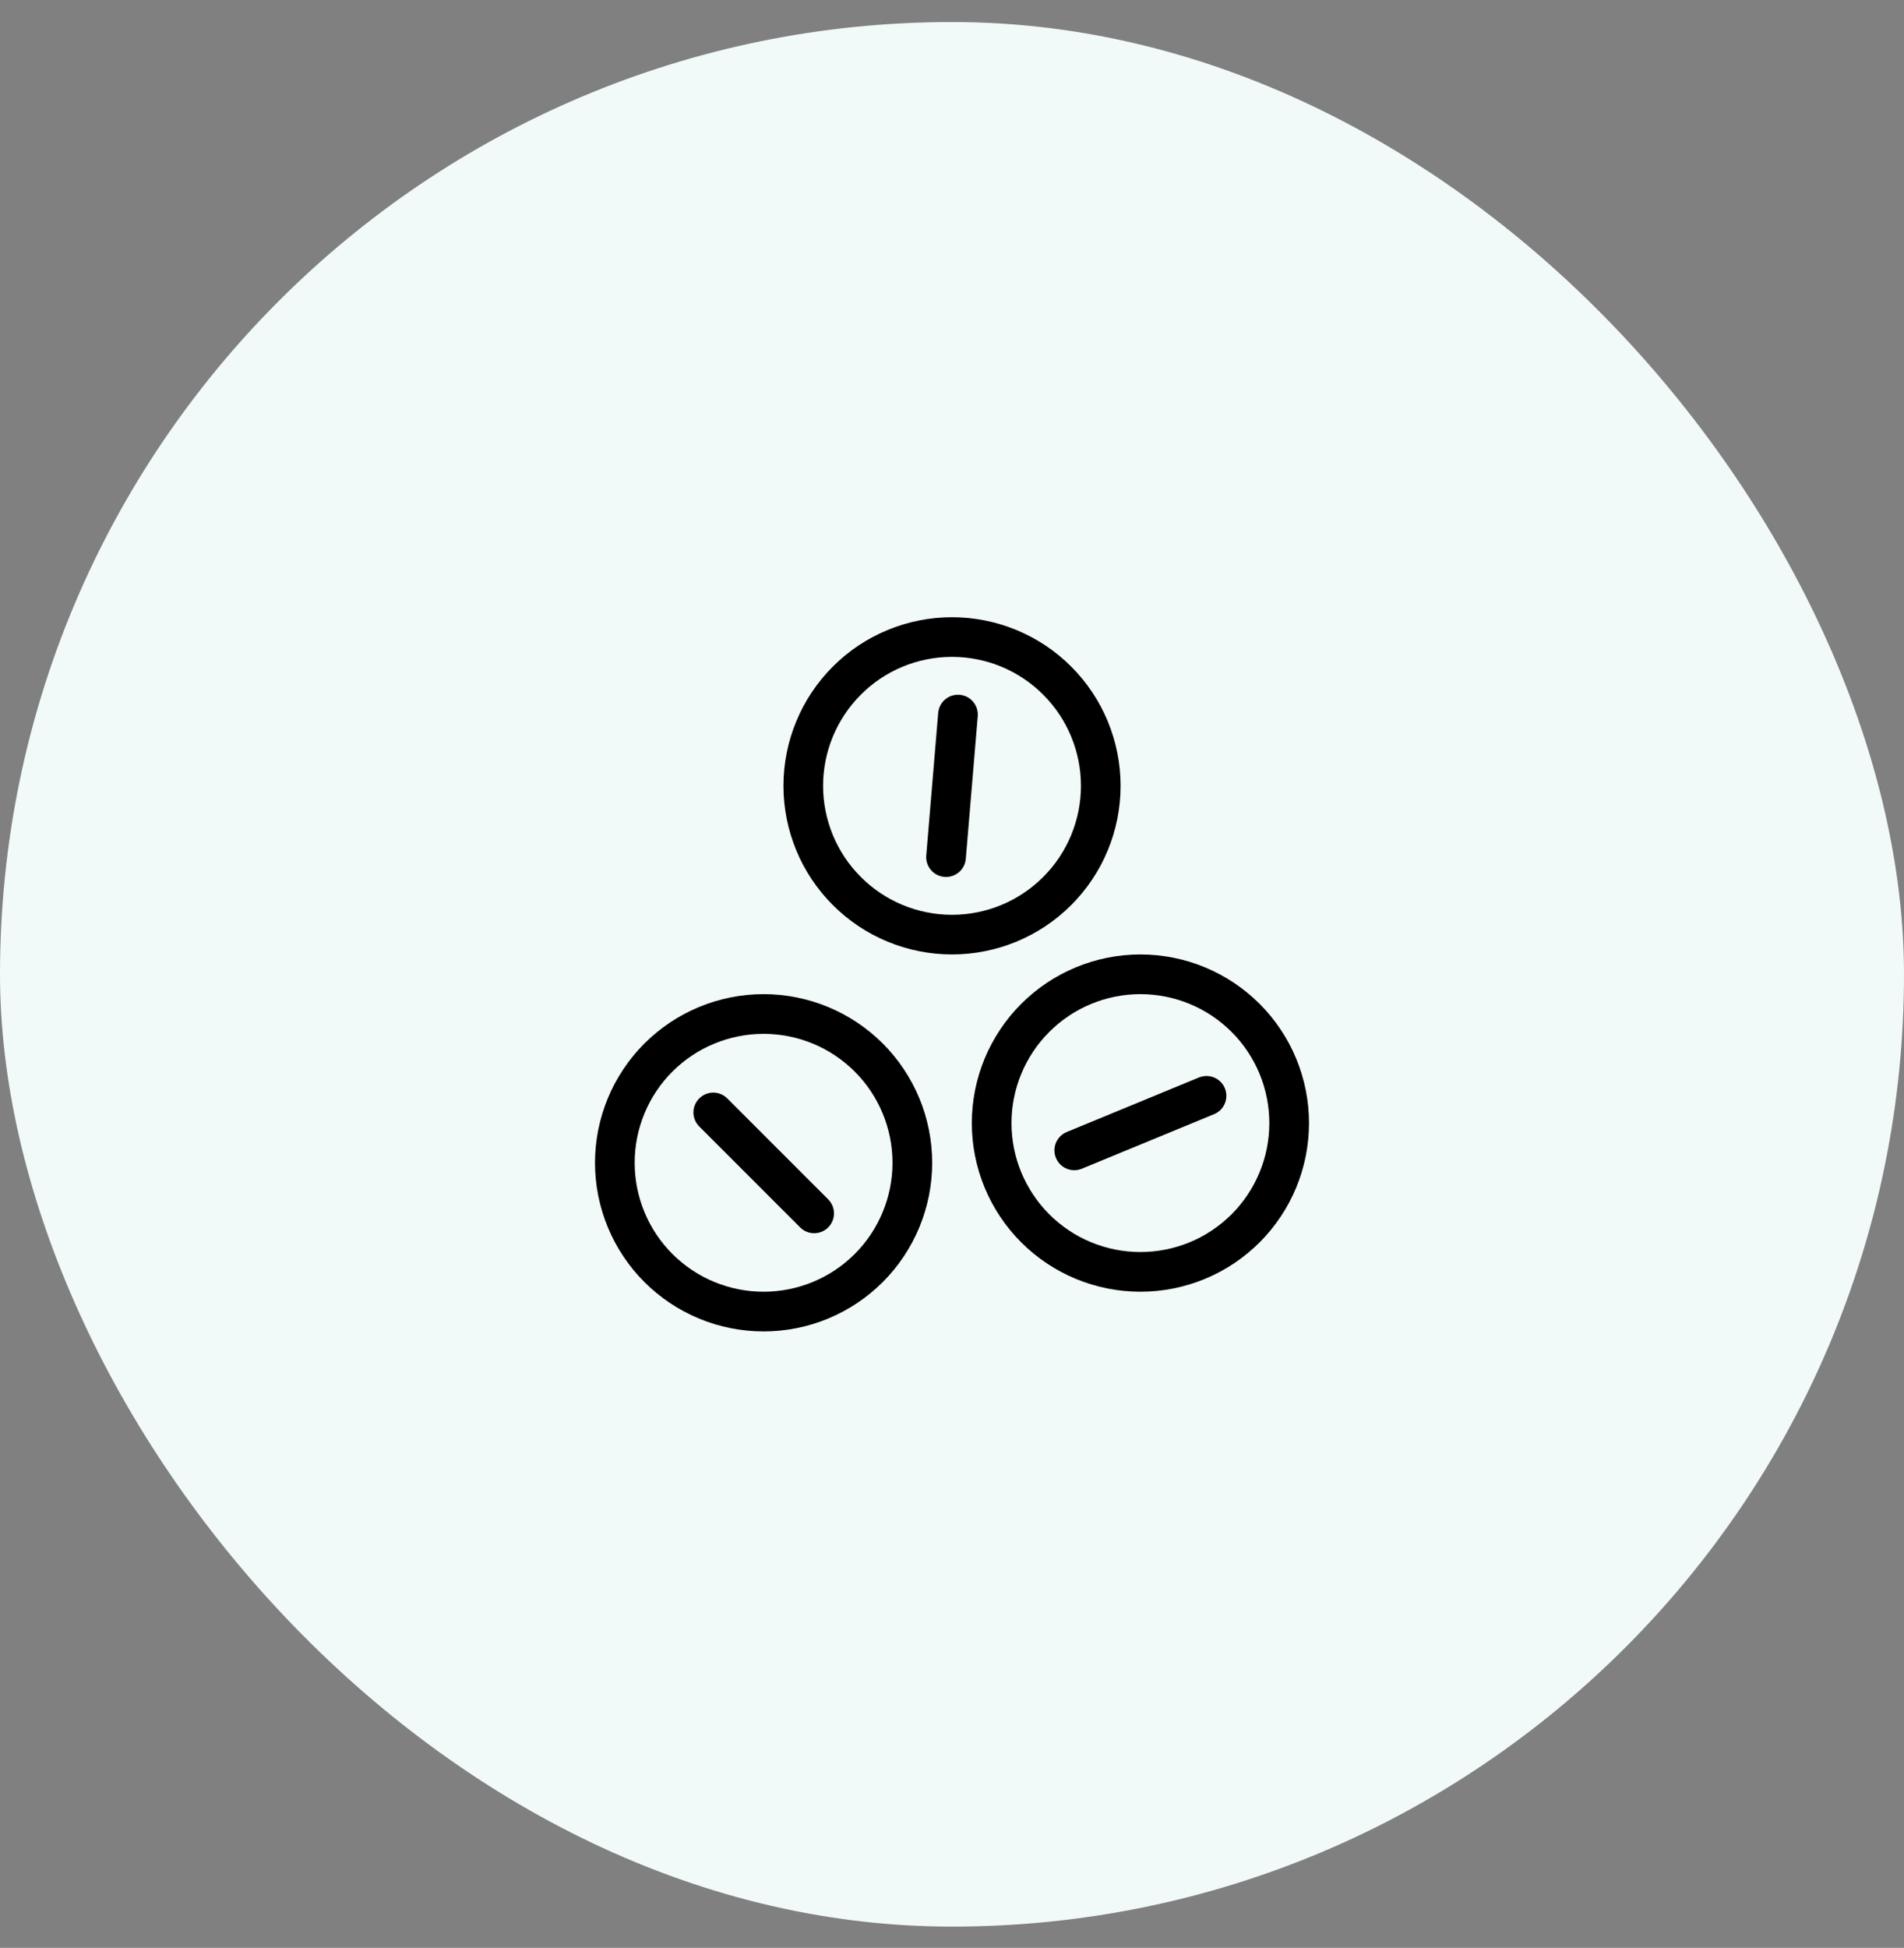 <svg width="44" height="45" viewBox="0 0 44 45" fill="none" xmlns="http://www.w3.org/2000/svg">
<rect x="0" y="0" width="44" height="45" fill="#808080" stroke="none"/>
<rect y="0.509" width="44" height="44" rx="22" fill="#F1FAF9"/>
<path fill-rule="evenodd" clip-rule="evenodd" d="M22 21.134C22.79 21.134 23.548 20.82 24.107 20.261C24.666 19.703 24.98 18.945 24.98 18.155C24.98 17.364 24.666 16.607 24.107 16.048C23.548 15.489 22.79 15.175 22 15.175C21.21 15.175 20.452 15.489 19.894 16.048C19.335 16.607 19.021 17.364 19.021 18.155C19.021 18.945 19.335 19.703 19.894 20.261C20.452 20.82 21.21 21.134 22 21.134ZM22 22.05C23.034 22.05 24.024 21.64 24.755 20.909C25.486 20.179 25.896 19.188 25.896 18.155C25.896 17.121 25.486 16.131 24.755 15.4C24.024 14.669 23.034 14.259 22 14.259C20.967 14.259 19.976 14.669 19.246 15.4C18.515 16.131 18.105 17.121 18.105 18.155C18.105 19.188 18.515 20.179 19.246 20.909C19.976 21.64 20.967 22.05 22 22.05Z" fill="black"/>
<path fill-rule="evenodd" clip-rule="evenodd" d="M22.176 16.051C22.236 16.056 22.294 16.073 22.348 16.1C22.402 16.128 22.449 16.166 22.488 16.212C22.527 16.258 22.556 16.311 22.575 16.368C22.593 16.425 22.6 16.486 22.595 16.546L22.319 19.84C22.309 19.961 22.251 20.073 22.158 20.152C22.065 20.23 21.945 20.269 21.824 20.259C21.703 20.248 21.59 20.191 21.512 20.098C21.433 20.005 21.395 19.885 21.405 19.763L21.681 16.469C21.692 16.348 21.75 16.236 21.842 16.158C21.935 16.079 22.055 16.041 22.177 16.051H22.176ZM17.646 29.842C18.436 29.842 19.194 29.528 19.752 28.97C20.311 28.411 20.625 27.653 20.625 26.863C20.625 26.073 20.311 25.315 19.752 24.756C19.194 24.198 18.436 23.884 17.646 23.884C16.856 23.884 16.098 24.198 15.539 24.756C14.98 25.315 14.667 26.073 14.667 26.863C14.667 27.653 14.98 28.411 15.539 28.97C16.098 29.528 16.856 29.842 17.646 29.842ZM17.646 30.759C18.679 30.759 19.67 30.348 20.401 29.618C21.131 28.887 21.542 27.896 21.542 26.863C21.542 25.83 21.131 24.839 20.401 24.108C19.67 23.378 18.679 22.967 17.646 22.967C16.613 22.967 15.622 23.378 14.891 24.108C14.161 24.839 13.75 25.83 13.75 26.863C13.75 27.896 14.161 28.887 14.891 29.618C15.622 30.348 16.613 30.759 17.646 30.759Z" fill="black"/>
<path fill-rule="evenodd" clip-rule="evenodd" d="M19.139 28.356C19.053 28.442 18.936 28.49 18.815 28.49C18.693 28.49 18.576 28.442 18.491 28.356L16.153 26.018C16.07 25.932 16.023 25.816 16.024 25.696C16.026 25.576 16.074 25.461 16.159 25.376C16.244 25.291 16.359 25.243 16.479 25.242C16.599 25.241 16.715 25.287 16.801 25.37L19.139 27.708C19.225 27.794 19.273 27.91 19.273 28.032C19.273 28.153 19.225 28.27 19.139 28.356ZM26.354 28.925C27.144 28.925 27.902 28.612 28.461 28.053C29.02 27.494 29.333 26.736 29.333 25.946C29.333 25.156 29.02 24.398 28.461 23.84C27.902 23.281 27.144 22.967 26.354 22.967C25.564 22.967 24.806 23.281 24.248 23.84C23.689 24.398 23.375 25.156 23.375 25.946C23.375 26.736 23.689 27.494 24.248 28.053C24.806 28.612 25.564 28.925 26.354 28.925ZM26.354 29.842C27.387 29.842 28.378 29.432 29.109 28.701C29.84 27.971 30.25 26.98 30.25 25.946C30.25 24.913 29.84 23.922 29.109 23.192C28.378 22.461 27.387 22.05 26.354 22.05C25.321 22.05 24.33 22.461 23.599 23.192C22.869 23.922 22.458 24.913 22.458 25.946C22.458 26.98 22.869 27.971 23.599 28.701C24.33 29.432 25.321 29.842 26.354 29.842Z" fill="black"/>
<path fill-rule="evenodd" clip-rule="evenodd" d="M28.306 25.142C28.329 25.198 28.34 25.257 28.34 25.317C28.34 25.378 28.328 25.437 28.305 25.493C28.282 25.548 28.248 25.599 28.206 25.641C28.163 25.684 28.112 25.718 28.056 25.74L25 27C24.888 27.046 24.762 27.046 24.649 26.999C24.537 26.953 24.448 26.863 24.402 26.751C24.355 26.638 24.356 26.512 24.402 26.4C24.449 26.287 24.539 26.198 24.651 26.152L27.707 24.892C27.763 24.87 27.823 24.858 27.883 24.858C27.943 24.858 28.003 24.87 28.058 24.893C28.114 24.916 28.164 24.95 28.207 24.993C28.249 25.035 28.283 25.086 28.306 25.142Z" fill="black"/>
</svg>
